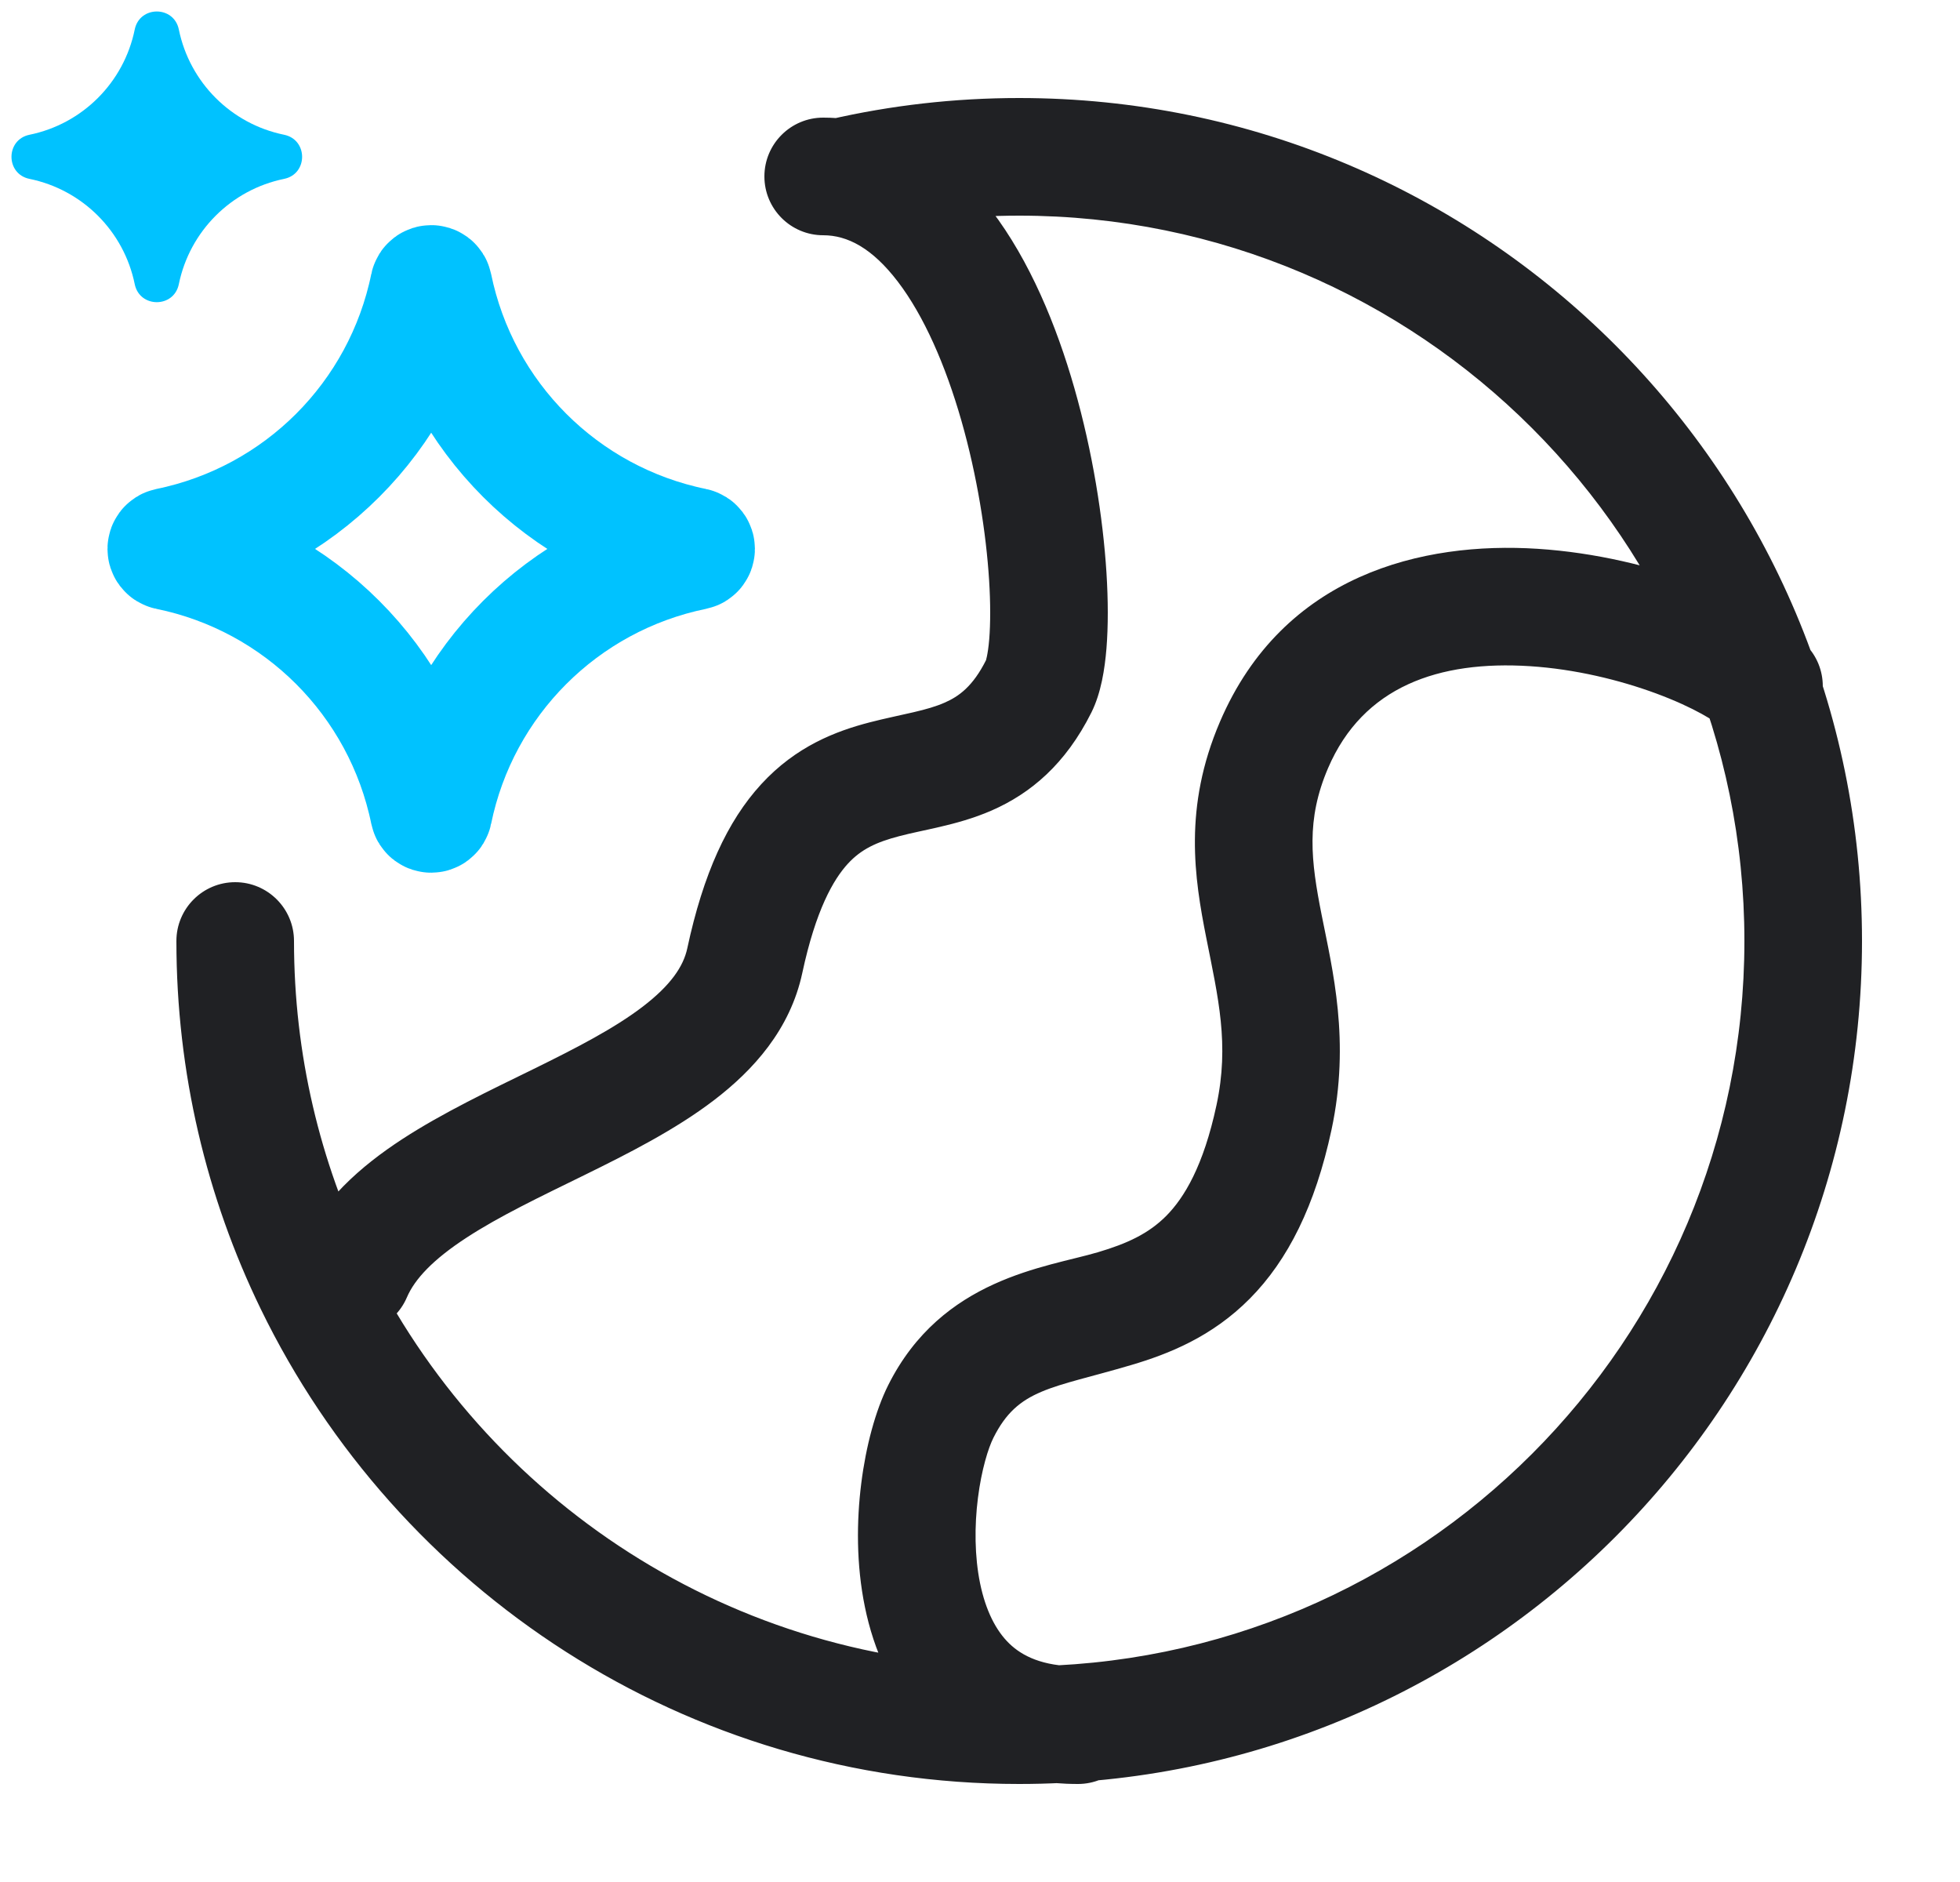 <svg width="50" height="48" viewBox="0 0 50 48" fill="none" xmlns="http://www.w3.org/2000/svg">
<path d="M3.437 0.752C3.563 0.14 4.437 0.14 4.562 0.752C4.839 2.104 5.896 3.161 7.248 3.437C7.86 3.563 7.86 4.437 7.248 4.562C5.896 4.839 4.839 5.896 4.562 7.248C4.437 7.86 3.563 7.86 3.437 7.248C3.161 5.896 2.104 4.839 0.752 4.562C0.14 4.437 0.14 3.563 0.752 3.437C2.104 3.161 3.161 2.104 3.437 0.752Z" fill="#00C2FF"/>
<path d="M10.941 7.29C10.954 7.226 11.046 7.226 11.059 7.29C11.744 10.639 14.361 13.256 17.71 13.941C17.774 13.954 17.774 14.046 17.71 14.059C14.361 14.744 11.744 17.361 11.059 20.71C11.046 20.774 10.954 20.774 10.941 20.71C10.256 17.361 7.639 14.744 4.29 14.059C4.226 14.046 4.226 13.954 4.29 13.941C7.639 13.256 10.256 10.639 10.941 7.29Z" stroke="#00C2FF" stroke-width="3"/>
<path d="M21.164 3.046C20.357 3.232 19.852 4.037 20.038 4.844C20.224 5.652 21.029 6.156 21.836 5.97L21.164 3.046ZM8 32.728L9.349 32.073L8 32.728ZM7.5 24C7.5 23.172 6.828 22.5 6 22.5C5.172 22.5 4.5 23.172 4.5 24H7.5ZM27.5 45.5C28.328 45.5 29 44.828 29 44C29 43.172 28.328 42.5 27.5 42.5V45.5ZM24 36L25.342 36.671L24 36ZM32.5 28.5L31.033 28.186V28.186L32.5 28.5ZM32.5 19L33.879 19.591L32.5 19ZM43.939 18.561C44.525 19.146 45.475 19.146 46.061 18.561C46.646 17.975 46.646 17.025 46.061 16.439L43.939 18.561ZM21 3C20.172 3 19.5 3.672 19.5 4.5C19.5 5.328 20.172 6 21 6V3ZM26.5 17.5L25.158 16.829L26.5 17.5ZM19 24.5L20.467 24.814V24.814L19 24.5ZM7.621 31.909C7.295 32.67 7.648 33.552 8.409 33.879C9.171 34.205 10.052 33.852 10.379 33.091L7.621 31.909ZM44.5 24C44.5 34.217 36.217 42.5 26 42.5V45.5C37.874 45.5 47.5 35.874 47.5 24H44.5ZM26 5.5C36.217 5.5 44.5 13.783 44.5 24H47.5C47.5 12.126 37.874 2.5 26 2.5V5.5ZM21.836 5.97C23.173 5.663 24.567 5.5 26 5.5V2.5C24.339 2.5 22.72 2.689 21.164 3.046L21.836 5.97ZM26 42.5C18.68 42.5 12.349 38.248 9.349 32.073L6.651 33.384C10.134 40.553 17.488 45.5 26 45.5V42.5ZM9.349 32.073C8.165 29.635 7.5 26.897 7.5 24H4.5C4.5 27.361 5.272 30.546 6.651 33.384L9.349 32.073ZM27.5 42.5C26.584 42.5 26.072 42.229 25.753 41.924C25.406 41.591 25.145 41.075 25.002 40.382C24.861 39.693 24.857 38.92 24.947 38.207C25.039 37.478 25.213 36.928 25.342 36.671L22.658 35.329C22.331 35.984 22.089 36.89 21.971 37.832C21.85 38.791 21.841 39.904 22.064 40.986C22.285 42.065 22.758 43.208 23.677 44.09C24.627 44.999 25.916 45.5 27.5 45.5V42.5ZM25.342 36.671C25.974 35.406 26.811 35.421 28.864 34.813C29.809 34.533 30.918 34.097 31.887 33.117C32.855 32.138 33.551 30.754 33.967 28.814L31.033 28.186C30.699 29.746 30.207 30.549 29.754 31.008C29.301 31.465 28.753 31.717 28.011 31.937C26.689 32.329 24.026 32.594 22.658 35.329L25.342 36.671ZM33.967 28.814C34.452 26.548 33.992 24.732 33.716 23.339C33.44 21.948 33.315 20.907 33.879 19.591L31.121 18.409C30.185 20.593 30.47 22.393 30.773 23.923C31.076 25.45 31.366 26.634 31.033 28.186L33.967 28.814ZM33.879 19.591C34.773 17.506 36.71 16.842 39.031 16.991C40.178 17.065 41.315 17.342 42.247 17.686C43.234 18.051 43.798 18.419 43.939 18.561L46.061 16.439C45.452 15.831 44.392 15.28 43.287 14.872C42.125 14.443 40.702 14.092 39.224 13.997C36.297 13.809 32.734 14.645 31.121 18.409L33.879 19.591ZM21 6C21.617 6 22.249 6.325 22.905 7.185C23.568 8.054 24.119 9.31 24.525 10.728C24.926 12.13 25.156 13.591 25.232 14.793C25.27 15.395 25.267 15.906 25.236 16.297C25.2 16.736 25.138 16.87 25.158 16.829L27.842 18.171C28.09 17.674 28.183 17.06 28.226 16.539C28.272 15.969 28.27 15.308 28.226 14.605C28.137 13.199 27.872 11.524 27.409 9.904C26.951 8.3 26.269 6.648 25.29 5.365C24.303 4.072 22.883 3 21 3V6ZM25.158 16.829C24.817 17.511 24.457 17.764 24.095 17.922C23.879 18.017 23.628 18.09 23.301 18.166C23.032 18.23 22.554 18.327 22.184 18.424C21.327 18.647 20.31 19.03 19.419 20.001C18.554 20.942 17.939 22.291 17.533 24.186L20.467 24.814C20.811 23.209 21.259 22.433 21.628 22.03C21.971 21.657 22.36 21.478 22.941 21.326C23.29 21.235 23.538 21.192 23.986 21.087C24.376 20.996 24.832 20.874 25.296 20.672C26.293 20.236 27.183 19.489 27.842 18.171L25.158 16.829ZM17.533 24.186C17.434 24.65 17.108 25.13 16.393 25.677C15.668 26.23 14.713 26.724 13.595 27.273C12.531 27.795 11.301 28.376 10.261 29.054C9.224 29.731 8.169 30.631 7.621 31.909L10.379 33.091C10.581 32.619 11.049 32.122 11.9 31.567C12.748 31.014 13.77 30.529 14.917 29.966C16.008 29.43 17.221 28.819 18.213 28.061C19.215 27.296 20.157 26.26 20.467 24.814L17.533 24.186Z" fill="#202124"/>
</svg>
